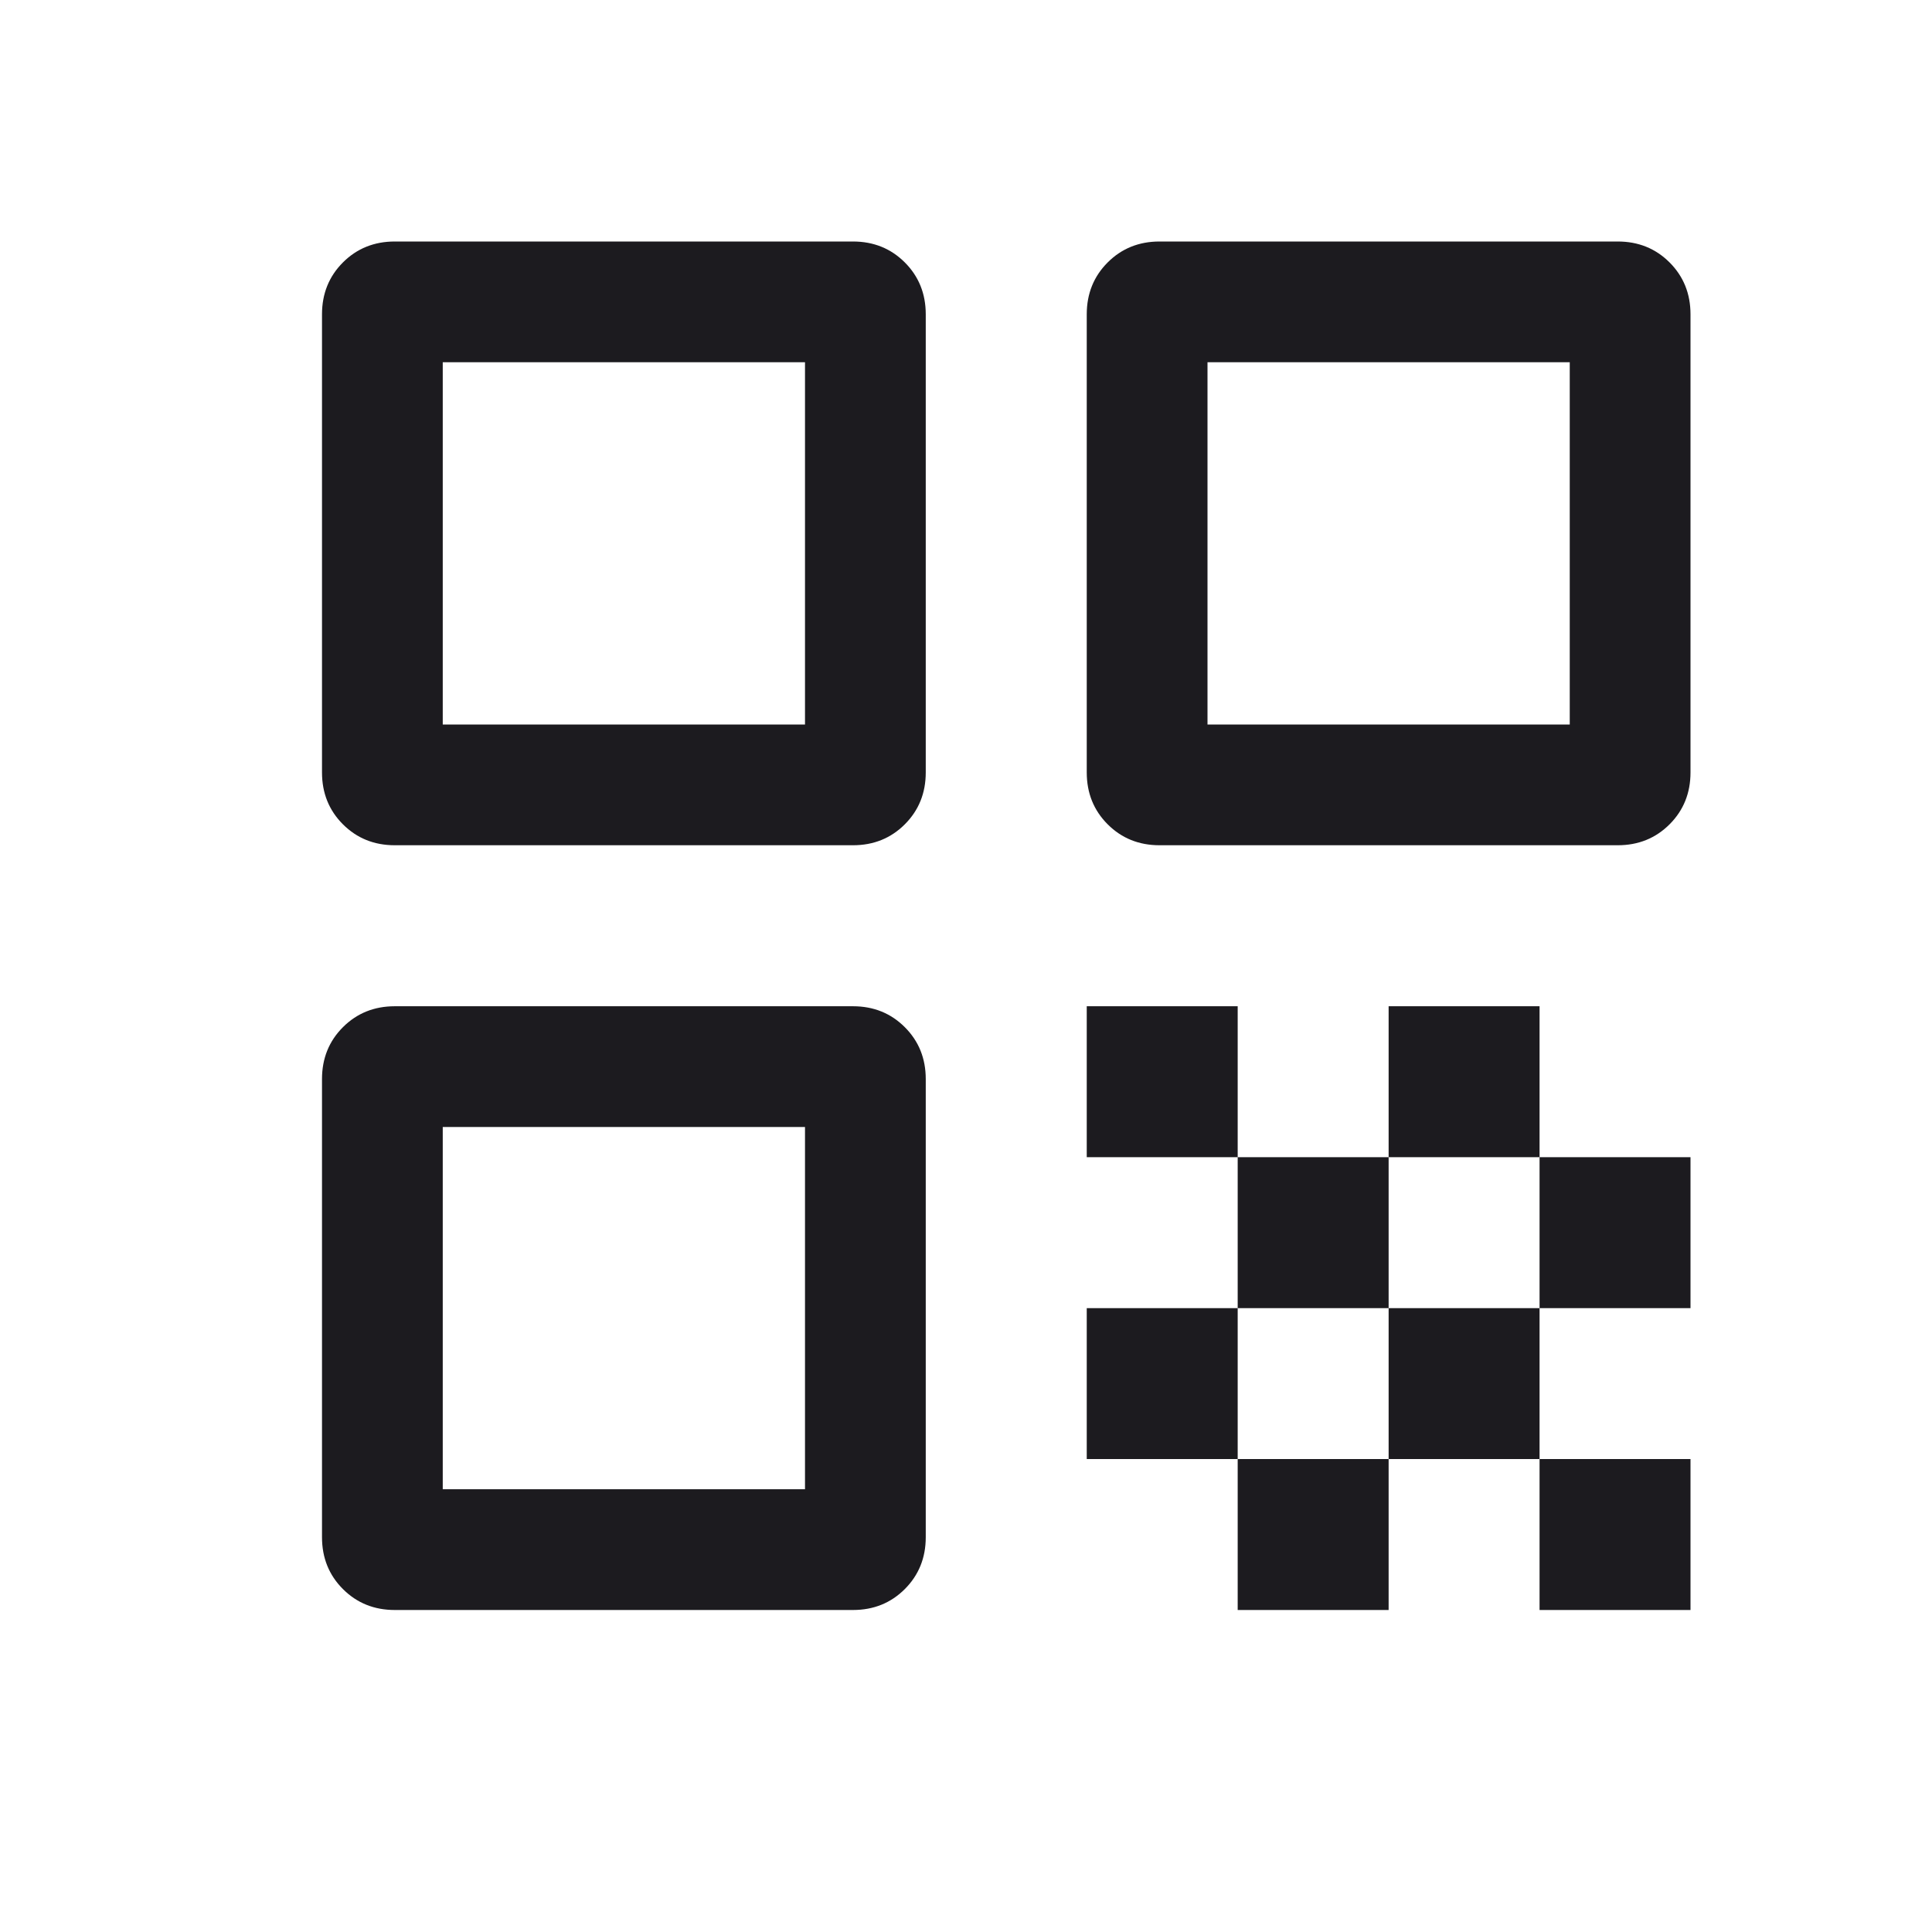 <svg width="24" height="24" viewBox="0 0 24 24" fill="none" xmlns="http://www.w3.org/2000/svg">
<path d="M4 9.596V3.904C4 3.648 4.087 3.433 4.26 3.26C4.433 3.087 4.648 3 4.904 3H10.596C10.852 3 11.067 3.087 11.24 3.26C11.413 3.433 11.5 3.648 11.5 3.904V9.596C11.5 9.852 11.413 10.067 11.24 10.24C11.067 10.413 10.852 10.5 10.596 10.5H4.904C4.648 10.5 4.433 10.413 4.26 10.24C4.087 10.067 4 9.852 4 9.596ZM5.5 9H10V4.5H5.5V9ZM4 19.096V13.404C4 13.148 4.087 12.933 4.26 12.76C4.433 12.587 4.648 12.5 4.904 12.5H10.596C10.852 12.5 11.067 12.587 11.24 12.76C11.413 12.933 11.5 13.148 11.5 13.404V19.096C11.5 19.352 11.413 19.567 11.24 19.74C11.067 19.913 10.852 20 10.596 20H4.904C4.648 20 4.433 19.913 4.26 19.74C4.087 19.567 4 19.352 4 19.096ZM5.5 18.5H10V14H5.5V18.5ZM13.5 9.596V3.904C13.5 3.648 13.587 3.433 13.76 3.26C13.933 3.087 14.148 3 14.404 3H20.096C20.352 3 20.567 3.087 20.74 3.26C20.913 3.433 21 3.648 21 3.904V9.596C21 9.852 20.913 10.067 20.74 10.24C20.567 10.413 20.352 10.5 20.096 10.5H14.404C14.148 10.5 13.933 10.413 13.76 10.24C13.587 10.067 13.5 9.852 13.5 9.596ZM15 9H19.5V4.5H15V9ZM19.125 20V18.125H21V20H19.125ZM13.5 14.375V12.5H15.375V14.375H13.5ZM15.375 16.25V14.375H17.25V16.25H15.375ZM13.5 18.125V16.25H15.375V18.125H13.5ZM15.375 20V18.125H17.25V20H15.375ZM17.25 18.125V16.25H19.125V18.125H17.25ZM17.25 14.375V12.5H19.125V14.375H17.25ZM19.125 16.25V14.375H21V16.25H19.125Z" fill="#1C1B1F"/>
</svg>
